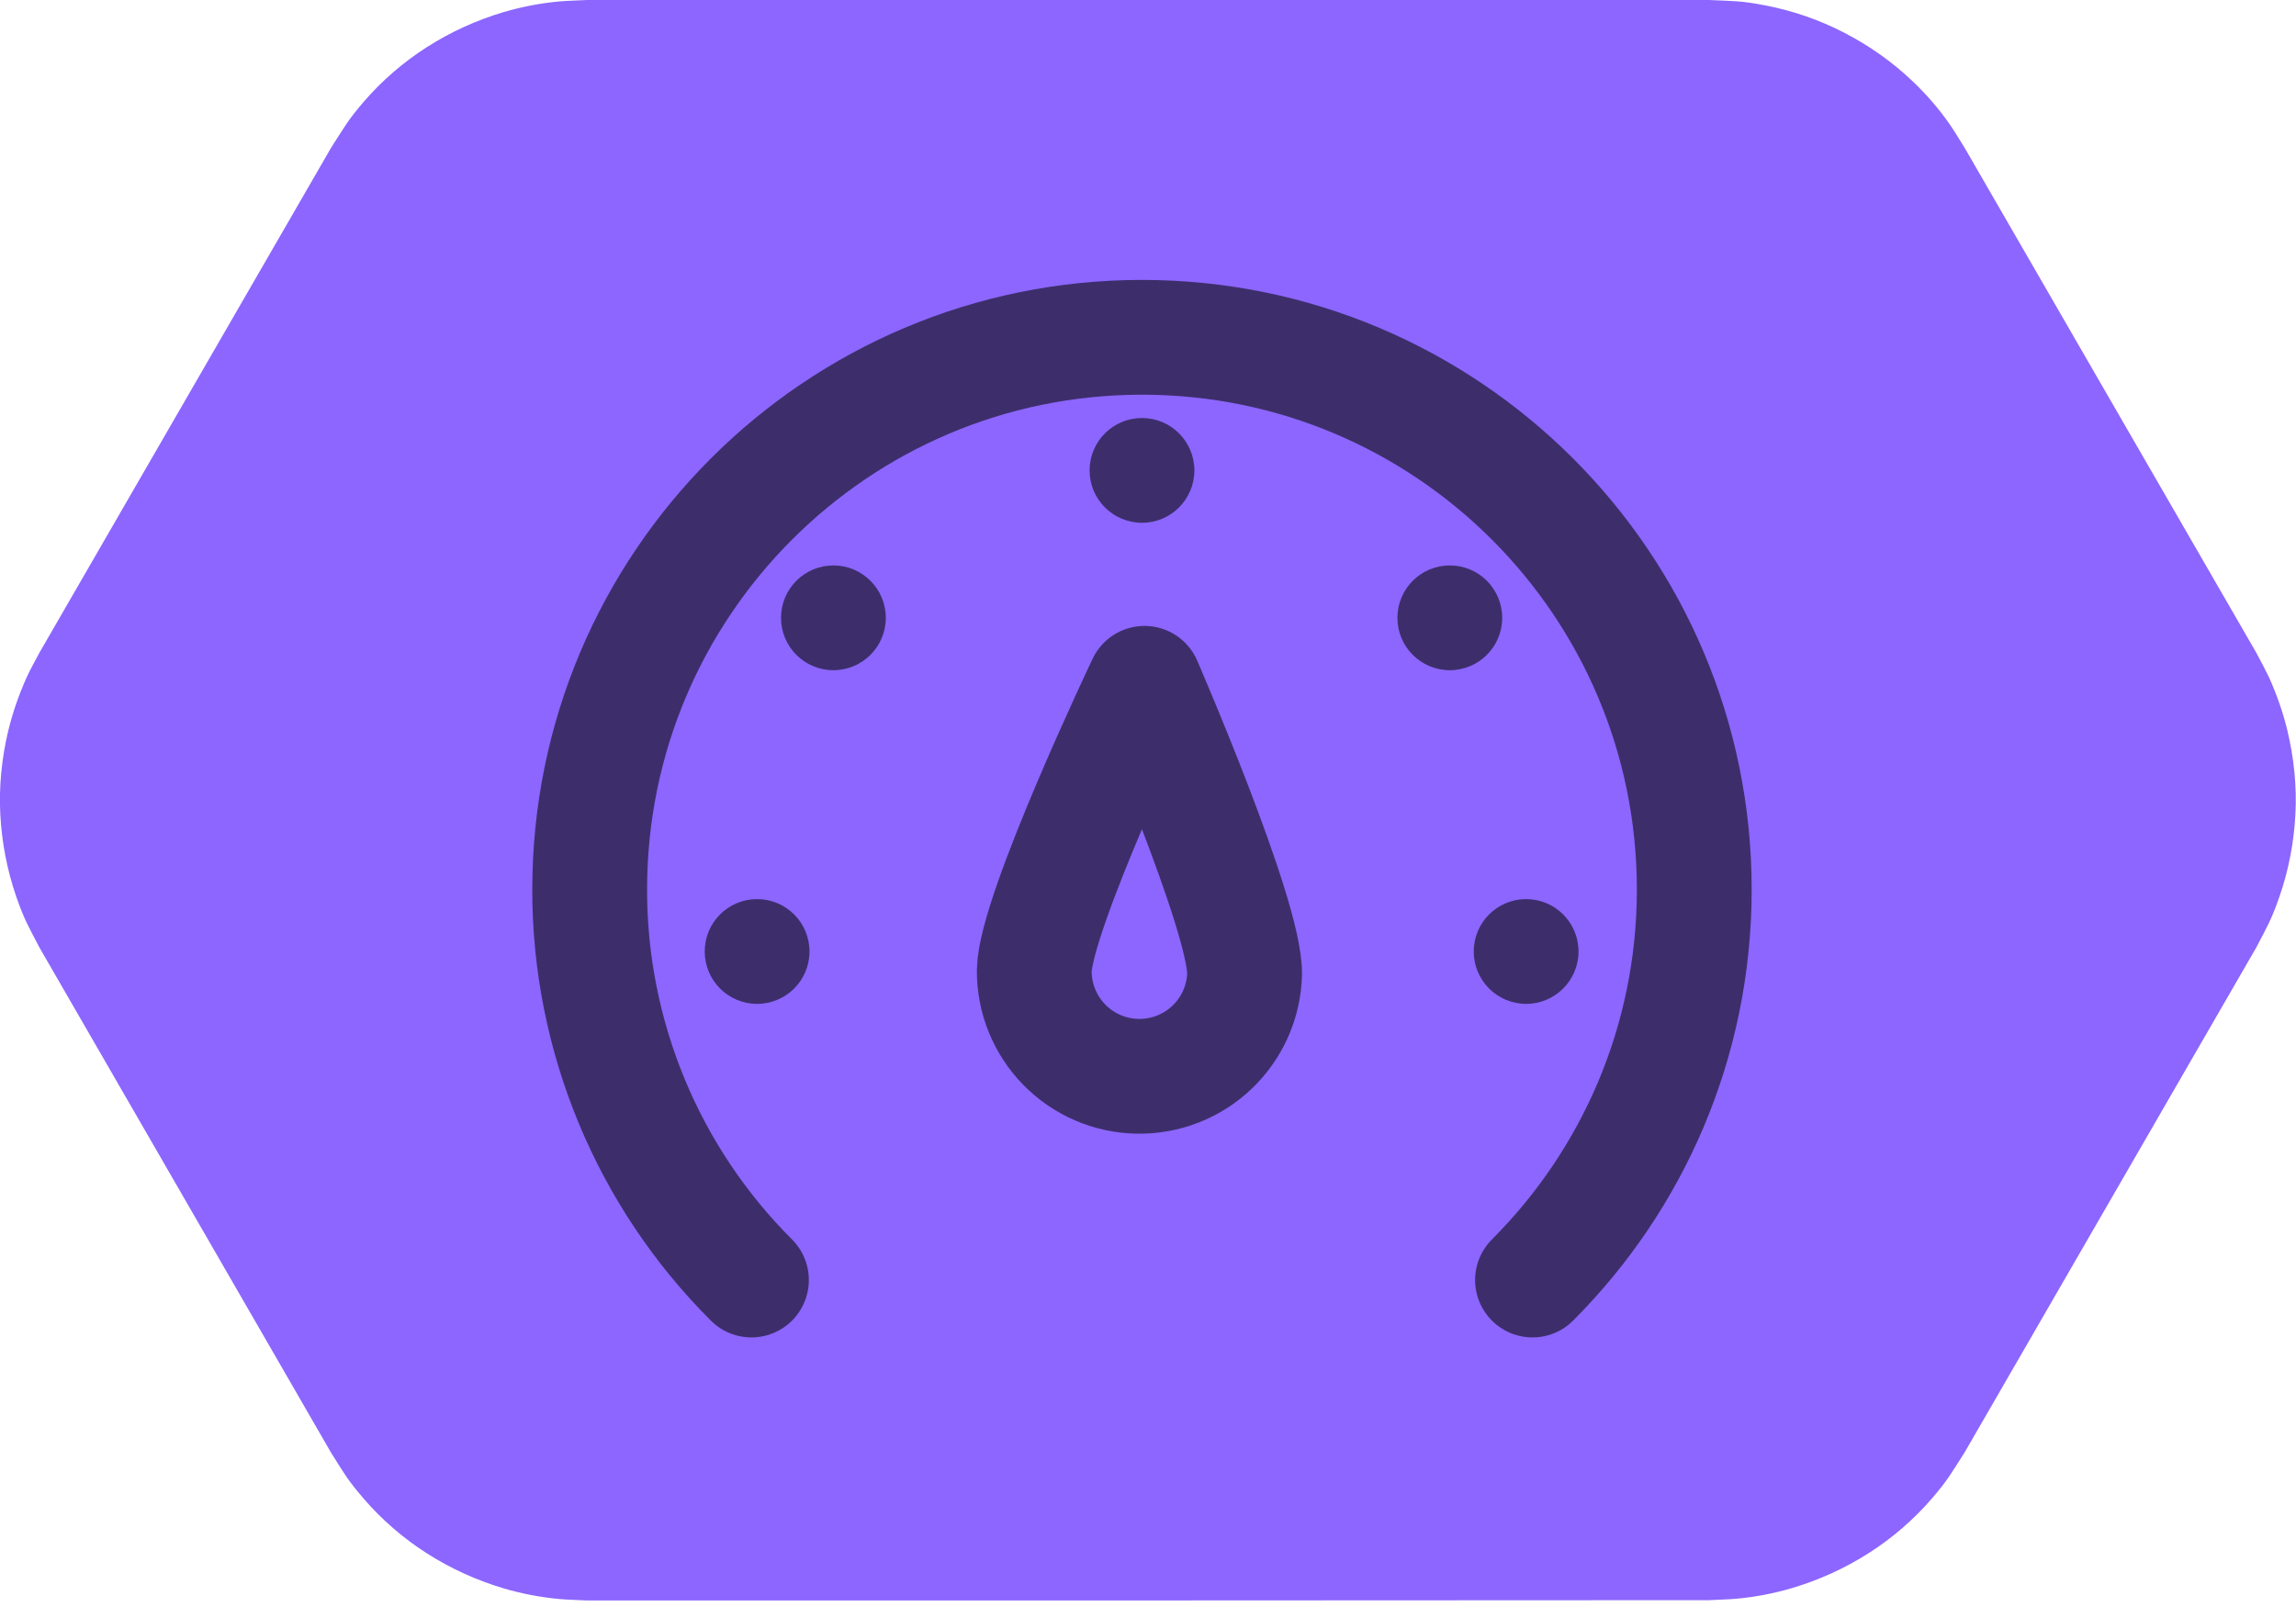 <svg width="100" height="70" viewBox="0 15 100 70" fill="none" xmlns="http://www.w3.org/2000/svg">
<g clip-path="url(#clip0_18775_1669)">
<g clip-path="url(#clip1_18775_1669)">
<path fill-rule="evenodd" clip-rule="evenodd" d="M25.563 84.716C25.151 84.69 24.752 84.69 24.341 84.651C23.53 84.574 22.72 84.42 21.935 84.188C20.764 83.841 19.632 83.326 18.603 82.67C17.574 82.014 16.634 81.204 15.837 80.277C15.129 79.454 15.001 79.197 14.422 78.283L1.724 56.284C1.222 55.319 1.068 55.087 0.708 54.058C0.309 52.9 0.077 51.691 0.013 50.469C-0.051 49.247 0.077 48.012 0.36 46.828C0.553 46.031 0.823 45.259 1.158 44.512C1.325 44.139 1.531 43.792 1.724 43.419L14.422 21.433C15.014 20.519 15.129 20.262 15.837 19.438C16.634 18.512 17.574 17.702 18.603 17.046C19.632 16.389 20.764 15.875 21.935 15.527C22.72 15.296 23.517 15.142 24.341 15.064C24.752 15.026 25.151 15.026 25.563 15H74.437C75.518 15.052 75.801 15.026 76.869 15.232C78.078 15.463 79.236 15.862 80.329 16.428C81.423 16.994 82.426 17.702 83.314 18.551C83.906 19.117 84.446 19.734 84.909 20.403C85.141 20.738 85.347 21.085 85.565 21.433L98.263 43.419C98.456 43.779 98.649 44.139 98.829 44.512C99.164 45.259 99.434 46.031 99.627 46.828C99.91 48.025 100.039 49.247 99.974 50.469C99.91 51.691 99.678 52.913 99.279 54.058C98.919 55.087 98.765 55.319 98.263 56.284L85.565 78.27C84.974 79.184 84.858 79.441 84.15 80.264C83.353 81.191 82.413 82.001 81.384 82.657C80.355 83.313 79.223 83.828 78.052 84.175C77.267 84.407 76.47 84.561 75.647 84.638C75.235 84.677 74.836 84.677 74.424 84.703C58.15 84.716 41.85 84.716 25.563 84.716Z" fill="#8C66FF"/>
</g>
<path d="M49.847 44.765C49.847 44.765 45.091 54.753 45.046 57.282C45.041 58.487 45.511 59.645 46.353 60.506C47.196 61.367 48.343 61.862 49.548 61.883C50.752 61.904 51.916 61.45 52.788 60.619C53.661 59.788 54.17 58.647 54.207 57.443C54.253 54.913 49.847 44.765 49.847 44.765Z" stroke="#3D2E6B" stroke-width="5" stroke-linejoin="round"/>
<path d="M32.728 70.757C30.491 68.525 28.718 65.874 27.509 62.955C26.3 60.036 25.679 56.907 25.683 53.747C25.683 40.462 36.453 29.693 49.737 29.693C63.022 29.693 73.792 40.462 73.792 53.747C73.792 60.389 71.1 66.403 66.747 70.757" stroke="#3D2E6B" stroke-width="5" stroke-linecap="round" stroke-linejoin="round"/>
<circle cx="36.298" cy="41.912" r="2.282" fill="#3D2E6B"/>
<circle cx="32.975" cy="56.446" r="2.282" fill="#3D2E6B"/>
<circle cx="49.738" cy="35.49" r="2.282" fill="#3D2E6B"/>
<circle cx="63.145" cy="41.912" r="2.282" fill="#3D2E6B"/>
<circle cx="66.469" cy="56.446" r="2.282" fill="#3D2E6B"/>
</g>
<defs>
<clipPath id="clip0_18775_1669">
<rect width="100" height="100" fill="white"/>
</clipPath>
<clipPath id="clip1_18775_1669">
<rect width="100" height="100" fill="white"/>
</clipPath>
</defs>
</svg>
